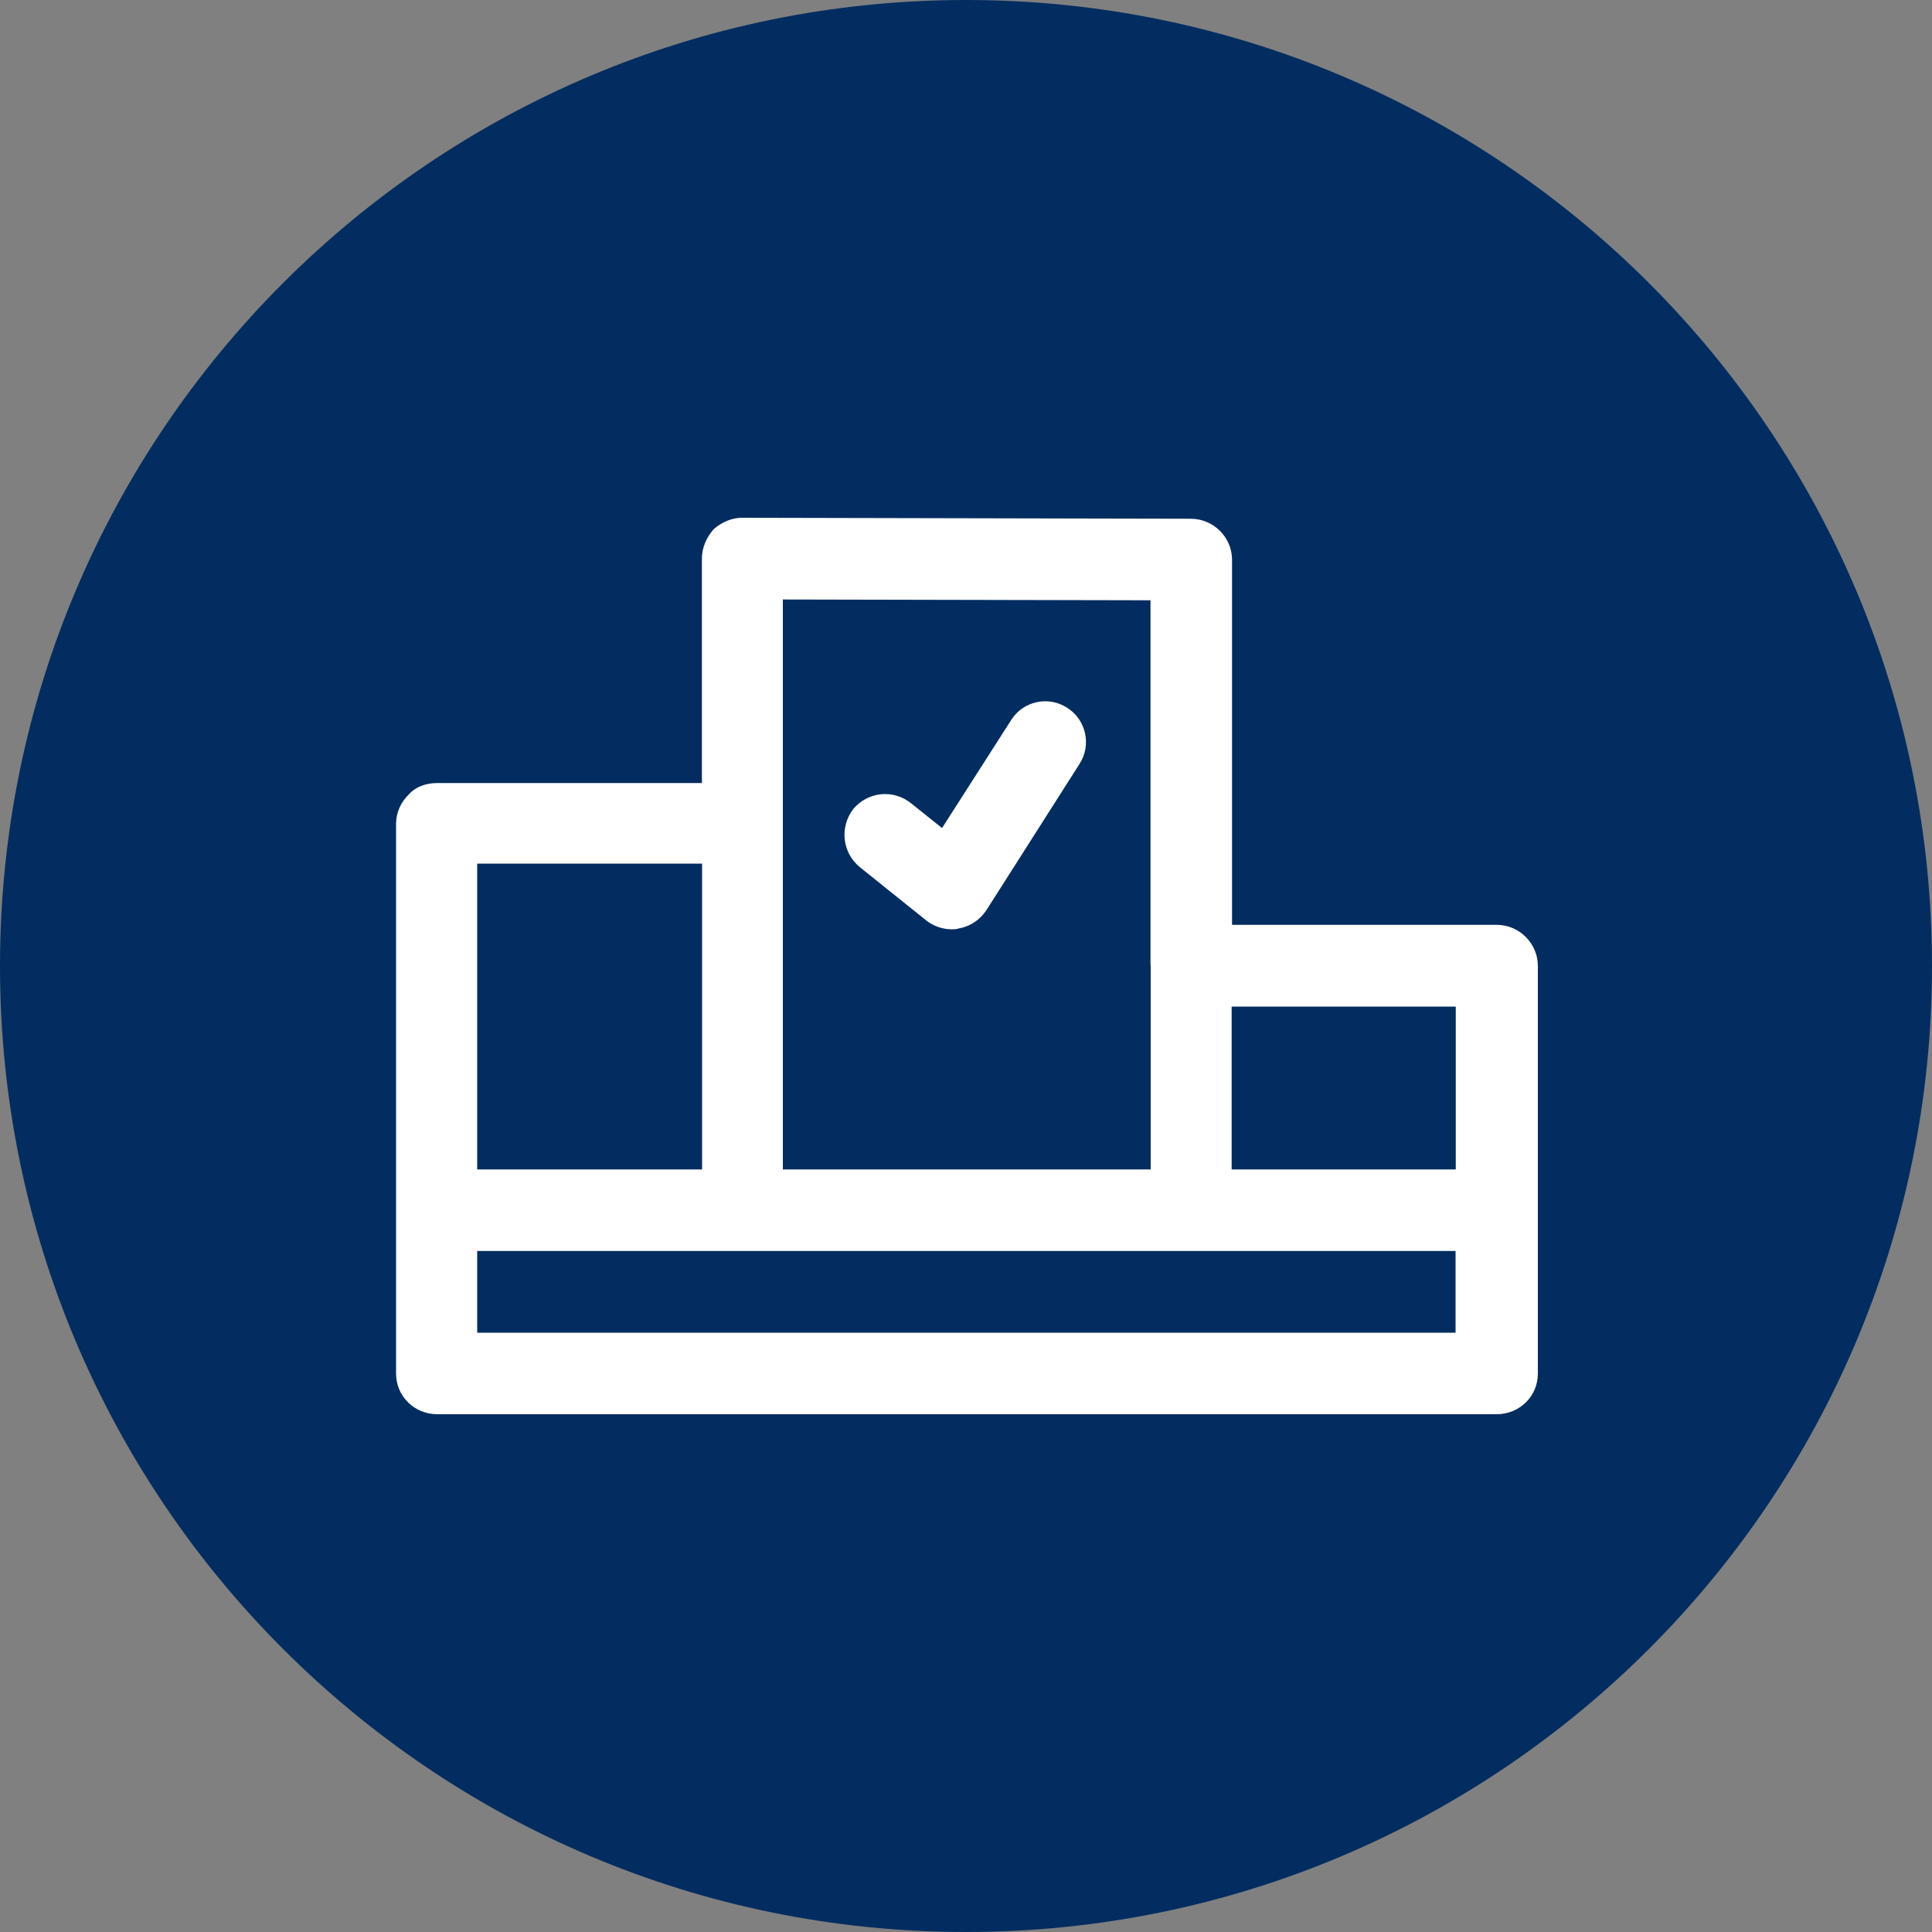 <svg xmlns="http://www.w3.org/2000/svg" xmlns:lucid="lucid" width="100" height="100"><rect width="100%" height="100%" fill="#808080" stroke="none"/><g lucid:page-tab-id="0_0" stroke="#000" stroke-opacity="0" stroke-width="2.34"><path d="M100 50c0 27.6-22.4 50-50 50S0 77.6 0 50 22.4 0 50 0s50 22.4 50 50z" fill="#032d60"/><path d="M79.6 50c0-1.16-.95-2.13-2.13-2.13h-13.7v-18.9c0-1.15-.95-2.12-2.14-2.12L38.4 26.8c-.52 0-1.06.23-1.47.6-.36.42-.6.93-.6 1.53v11.6h-13.7c-.6 0-1.13.2-1.48.6-.4.38-.65.94-.65 1.5V71.1c0 1.17.95 2.1 2.13 2.1h54.84c1.18 0 2.13-.93 2.13-2.1V50.06zm-4.25 18.98H24.7v-4.23h50.64v4.23zm0-16.9v8.45h-11.6V52.1h11.6zM59.56 50v10.53H40.52v-29.5l19.03.04v18.88zM36.33 60.53H24.7V44.7h11.64v15.83z" fill="#fff"/><path d="M44.5 44.88l3.44 2.76c.38.3.85.46 1.32.46.12 0 .24 0 .35-.04.6-.1 1.1-.44 1.44-.94l4.82-7.57c.64-.98.35-2.3-.64-2.92-.98-.63-2.28-.34-2.9.65l-3.57 5.58-1.6-1.28c-.93-.75-2.25-.6-3 .3-.7.92-.58 2.24.34 3z" fill="#fff"/></g></svg>